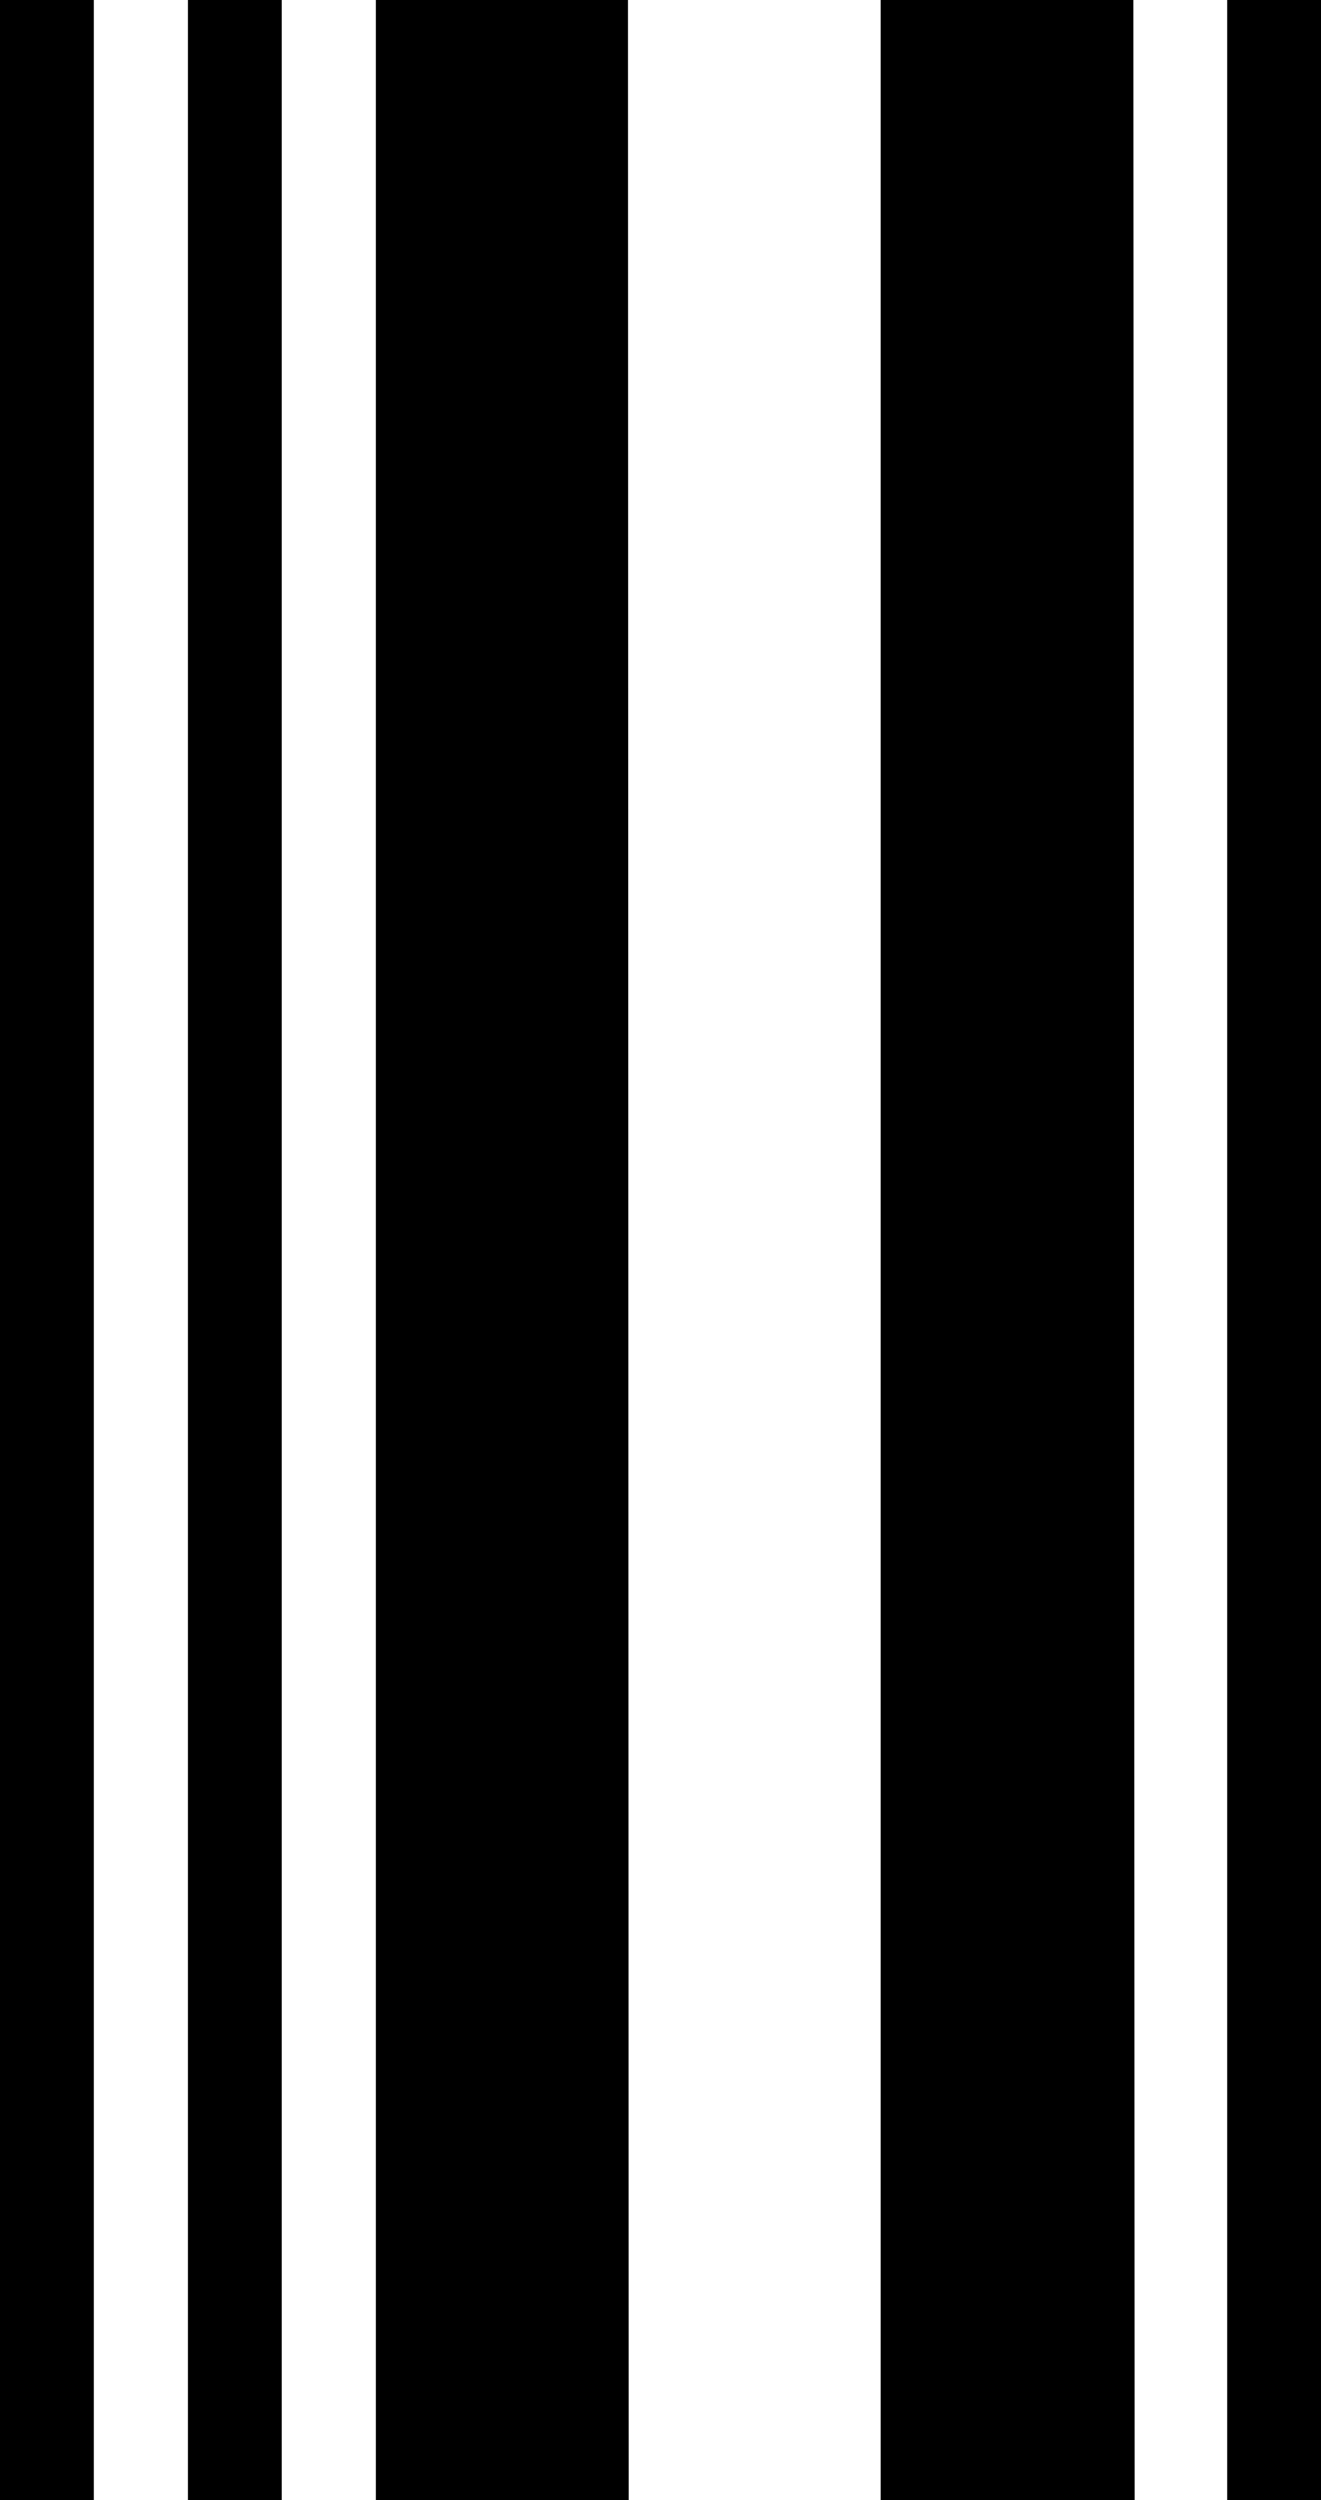 <svg xmlns="http://www.w3.org/2000/svg" viewBox="0 0 91.38 172.89"><title>J</title><g id="Layer_2" data-name="Layer 2"><g id="Layer_1-2" data-name="Layer 1"><path id="J" d="M6.49,172.89H0V0H6.49Zm13,0H13V0h6.49Zm24,0H26V0H43.44Zm35,0H60.92V0H78.4Zm13,0H84.89V0h6.49Z"/></g></g></svg>